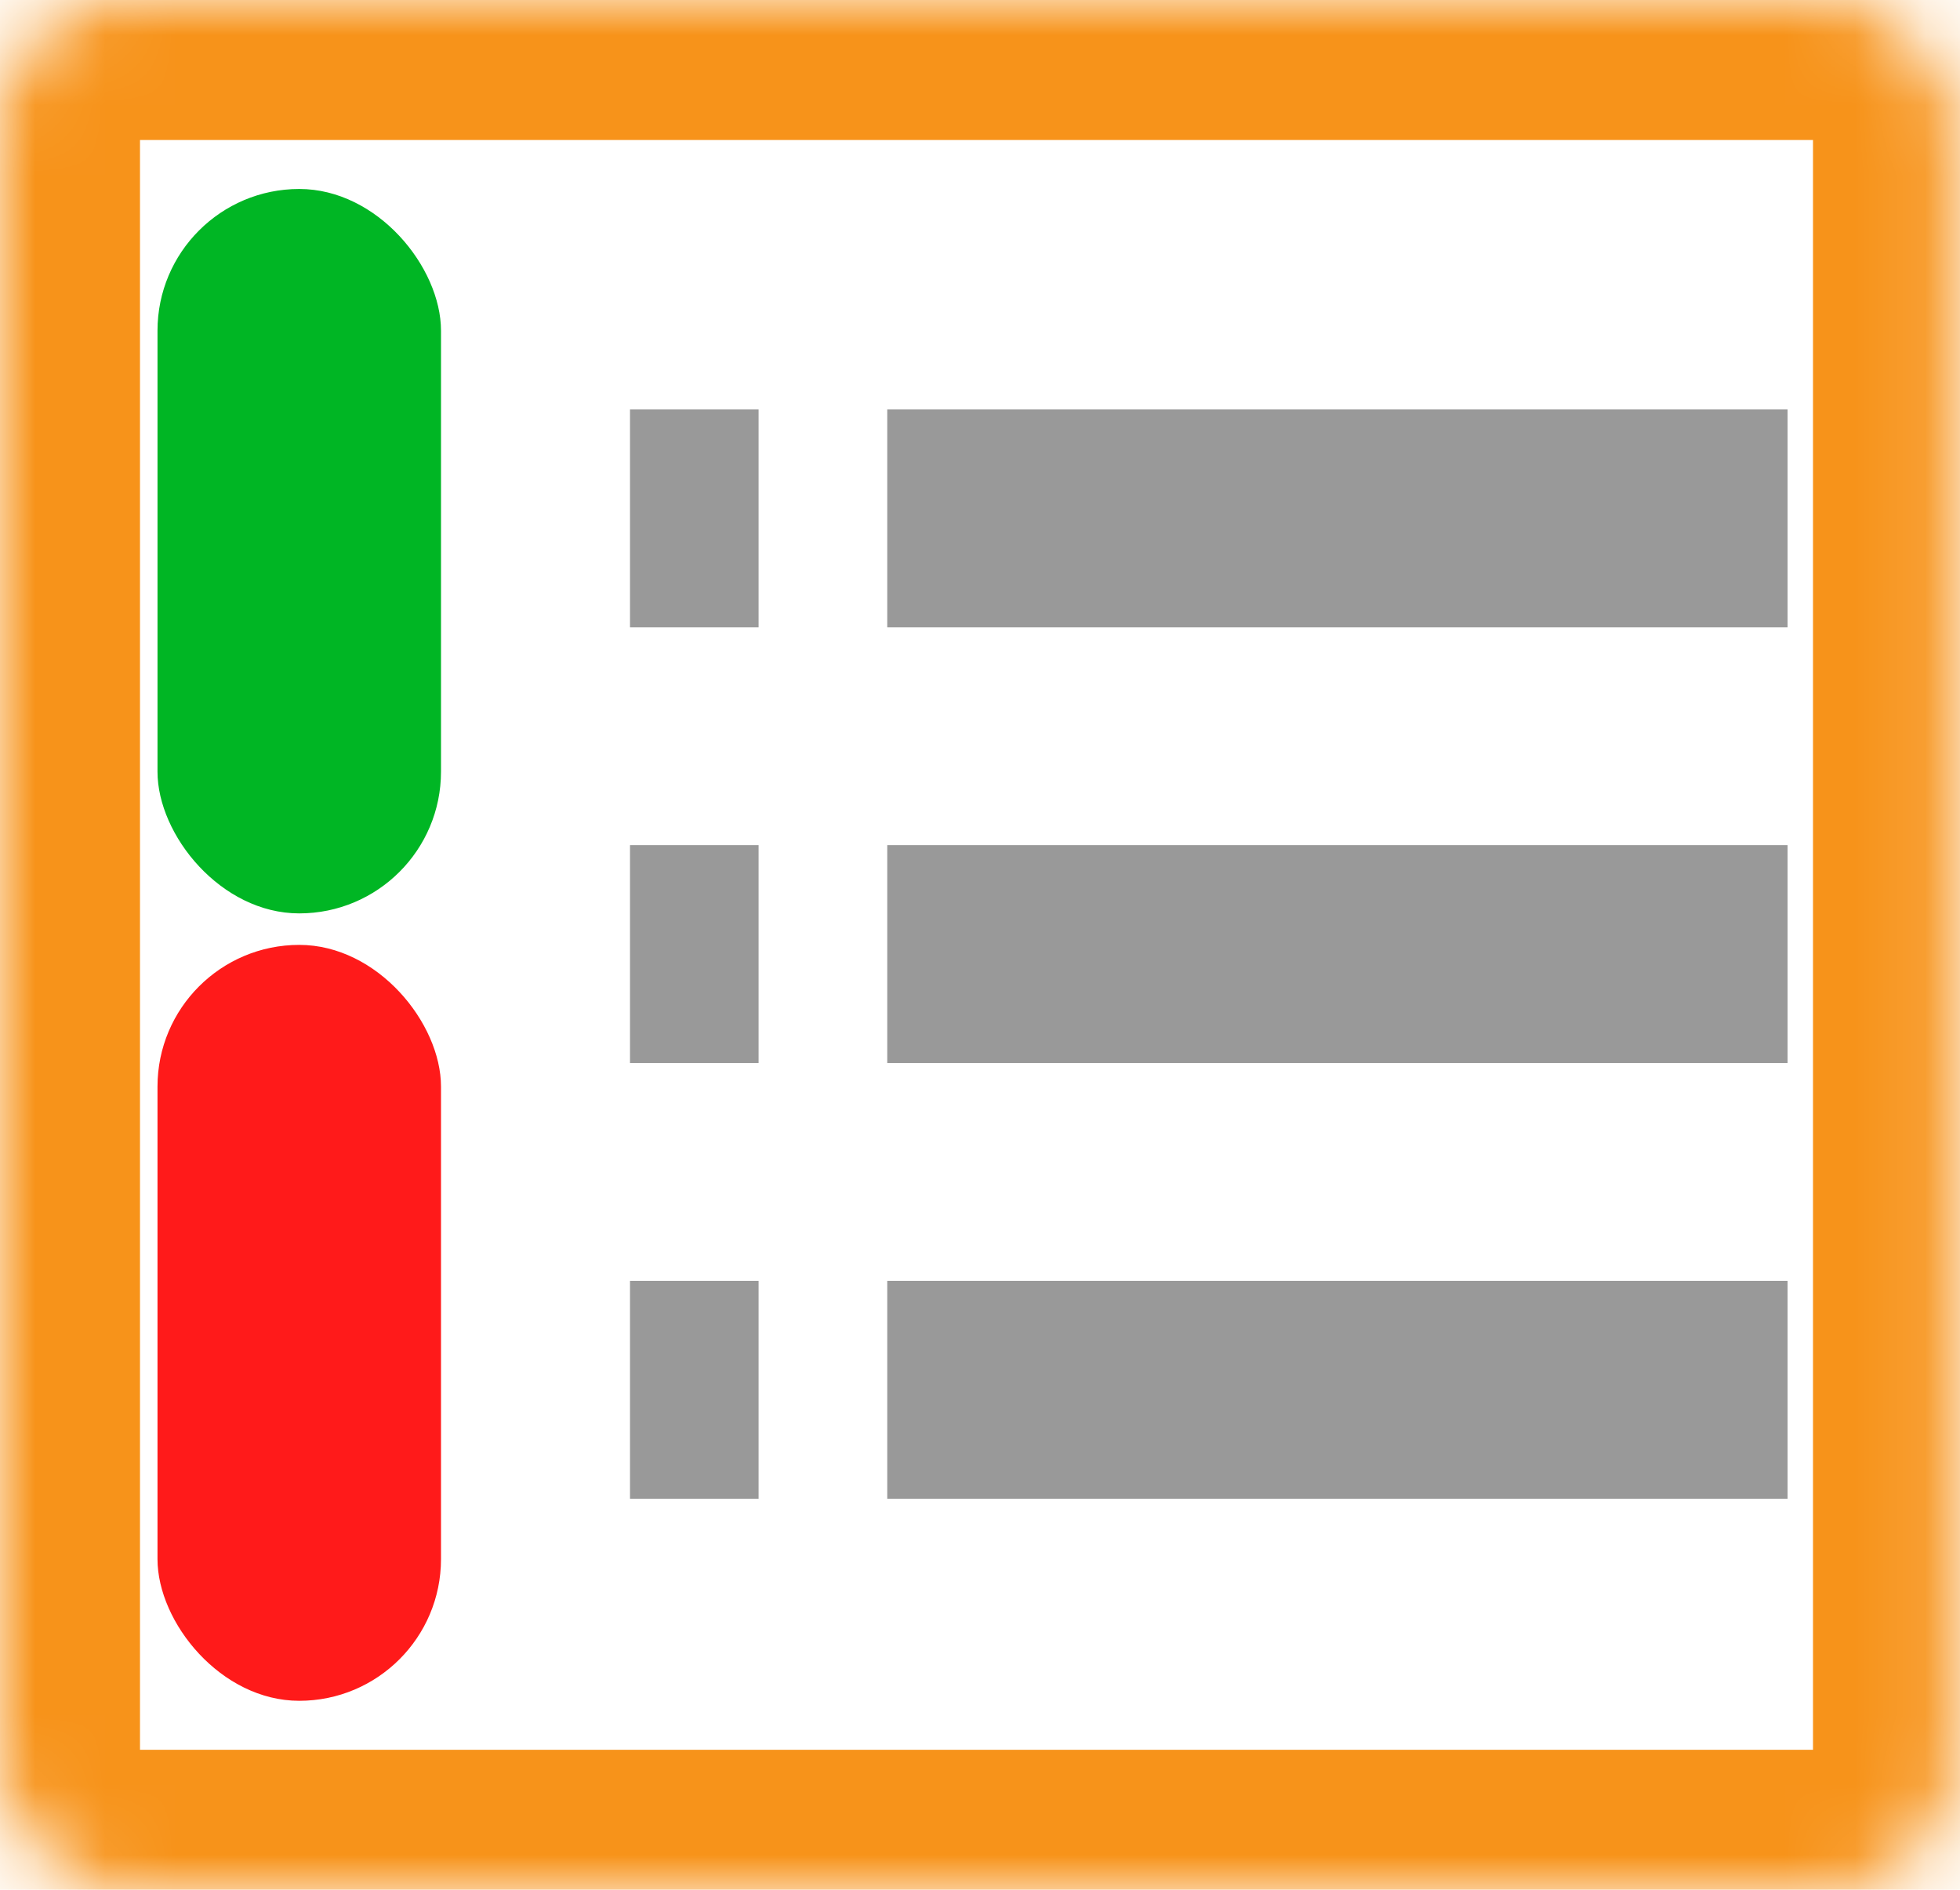 <svg width="28" height="27" viewBox="0 0 28 27" fill="none" xmlns="http://www.w3.org/2000/svg">
<path d="M9 15.188H10.837V12.075H9V15.188ZM9 21.413H10.837V18.3H9V21.413ZM9 8.963H10.837V5.85H9V8.963ZM12.675 15.188H25.537V12.075H12.675V15.188ZM12.675 21.413H25.537V18.3H12.675V21.413ZM12.675 5.85V8.963H25.537V5.85H12.675Z" fill="#999999"/>
<mask id="path-2-inside-1_709_1991" fill="white">
<rect width="27.9" height="27" rx="1.8"/>
</mask>
<rect width="27.9" height="27" rx="1.8" stroke="#F7931A" stroke-width="4" mask="url(#path-2-inside-1_709_1991)"/>
<rect x="2.25" y="2.7" width="4.05" height="10.35" rx="2.025" fill="#00B624"/>
<rect x="2.25" y="13.5" width="4.05" height="10.8" rx="2.025" fill="#FF1A1A"/>
</svg>
